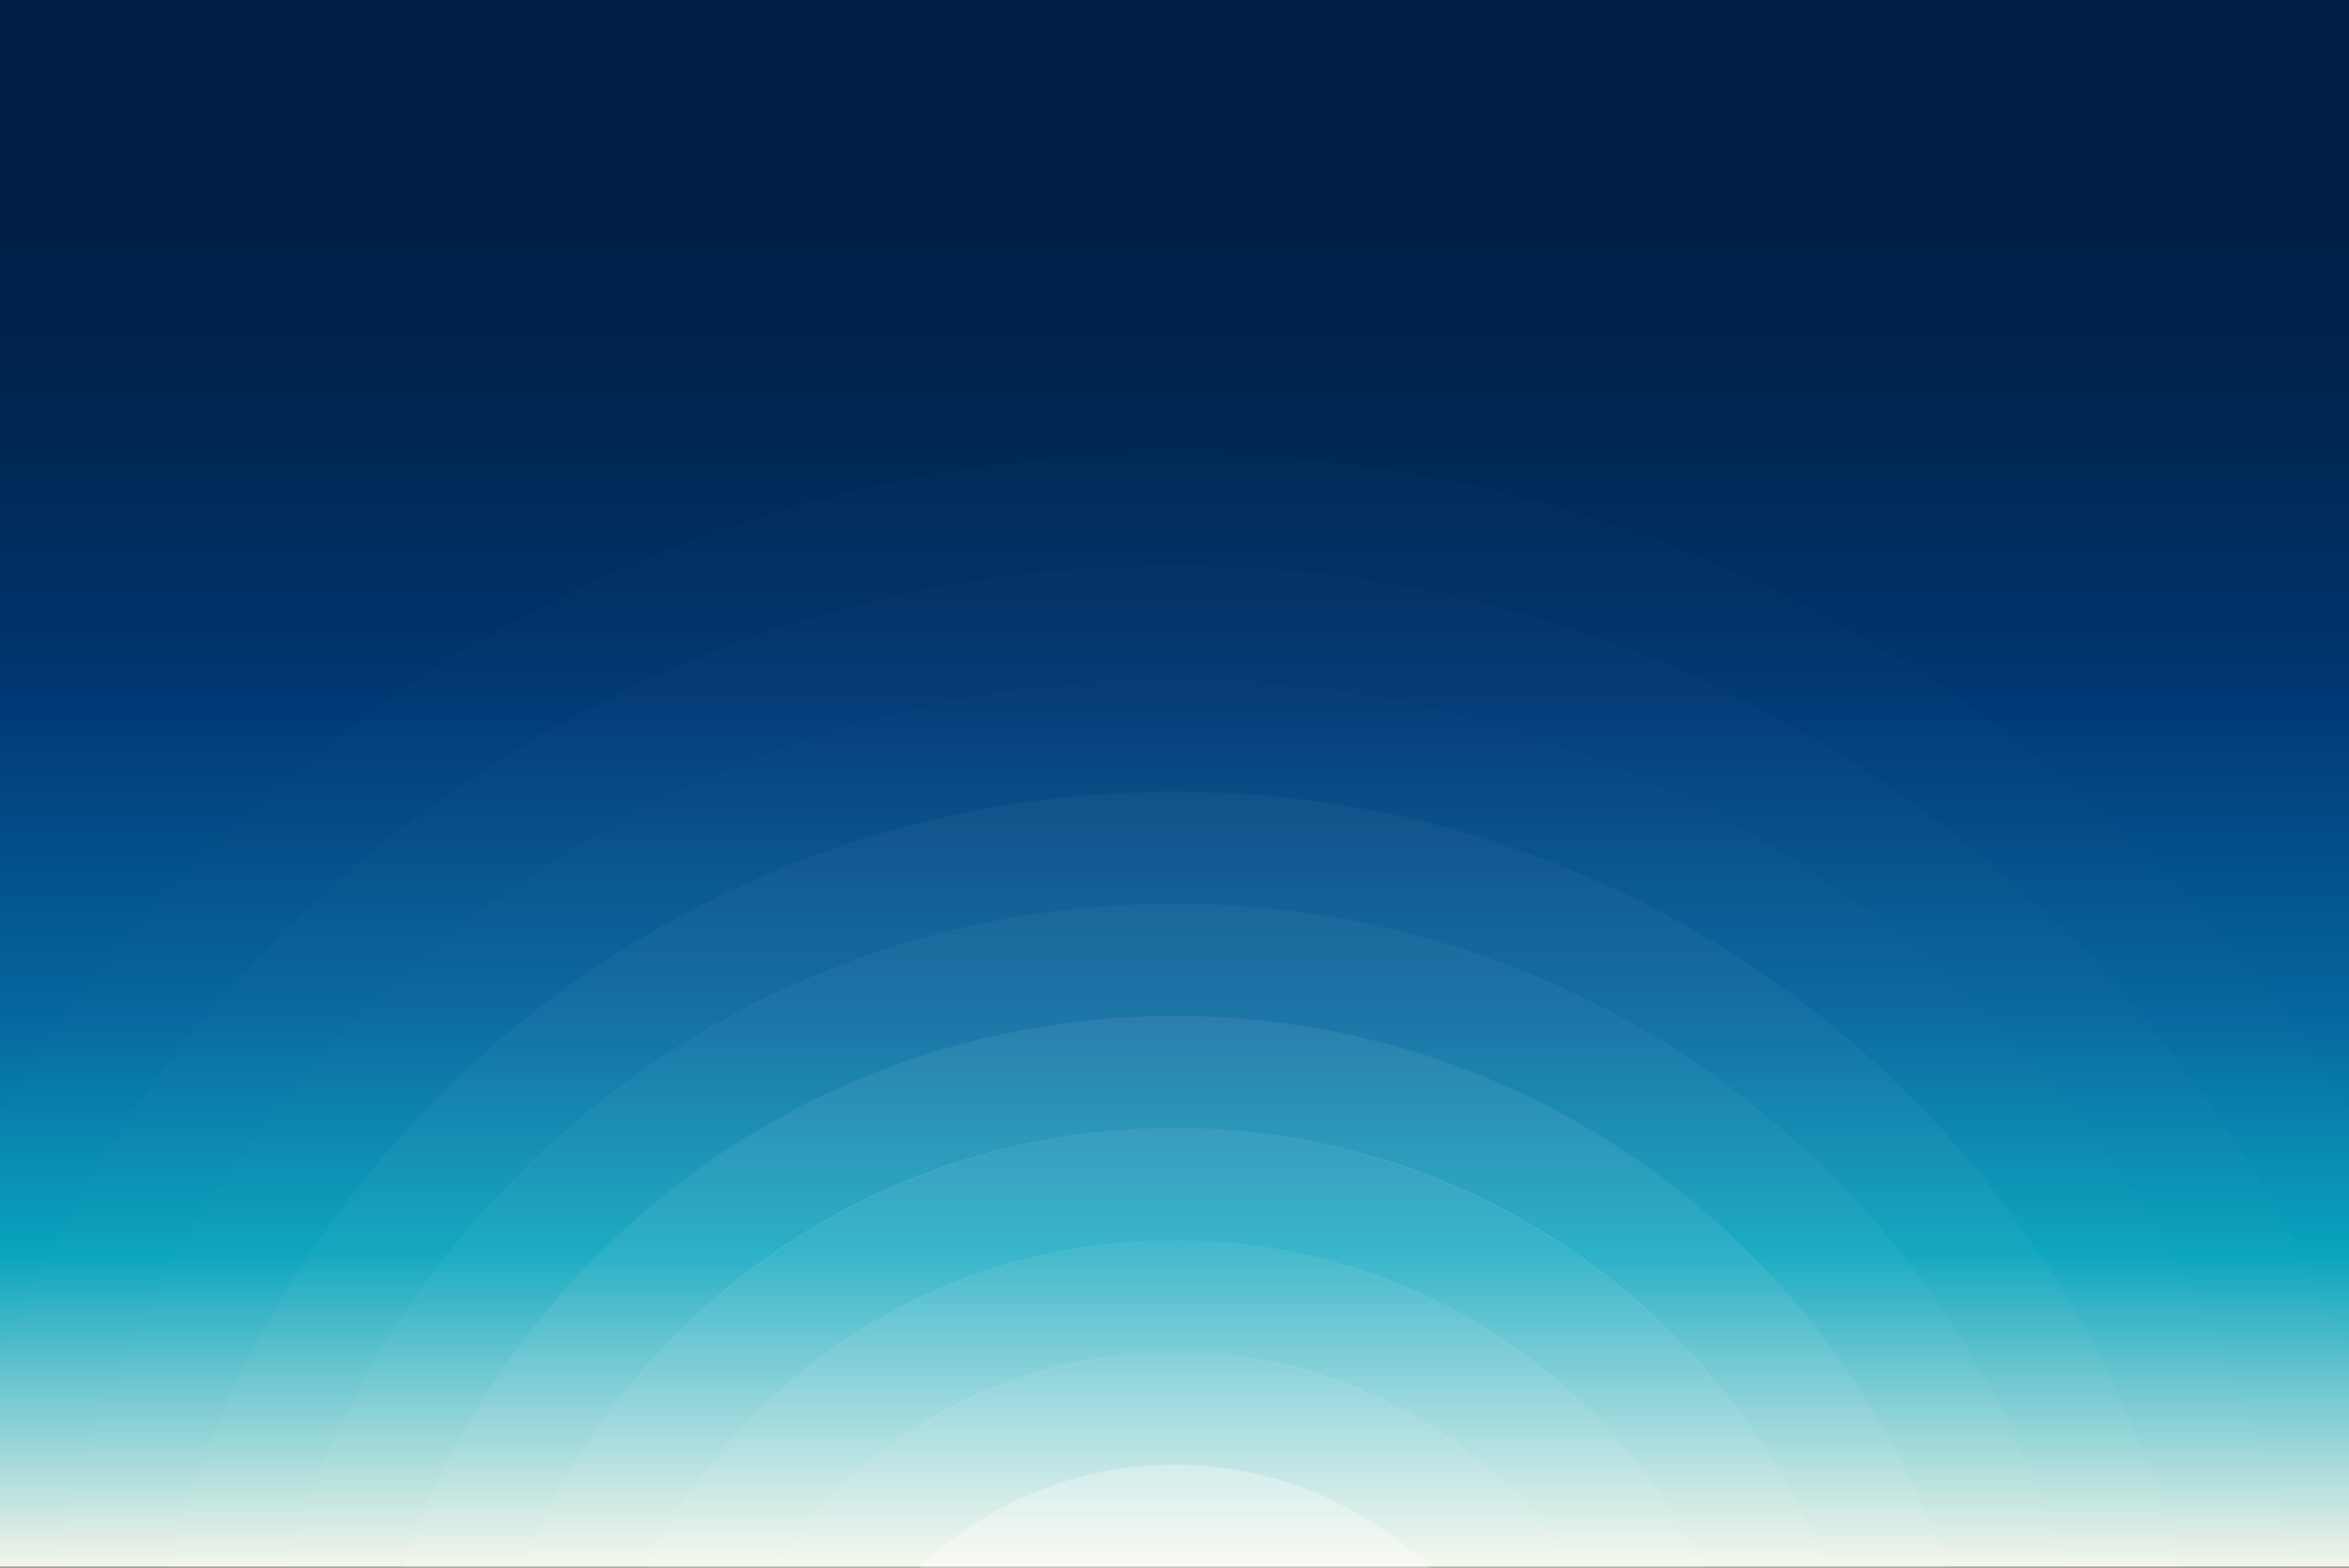 <svg id="bg" xmlns="http://www.w3.org/2000/svg" xmlns:xlink="http://www.w3.org/1999/xlink" width="1024" height="683.5" viewBox="0 0 1024 683.5">
  <rect x="0" y="0" width="1024" height="683.5" fill="#808080" stroke="none"/>
  <defs>
    <style>
      .cls-1 {
        fill: url(#linear-gradient);
      }

      .cls-10, .cls-11, .cls-2, .cls-3, .cls-4, .cls-5, .cls-6, .cls-7, .cls-8, .cls-9 {
        fill: #fff;
      }

      .cls-2 {
        opacity: 0.01;
      }

      .cls-3 {
        opacity: 0.02;
      }

      .cls-4 {
        opacity: 0.03;
      }

      .cls-5 {
        opacity: 0.06;
      }

      .cls-6 {
        opacity: 0.09;
      }

      .cls-7 {
        opacity: 0.15;
      }

      .cls-8 {
        opacity: 0.2;
      }

      .cls-9 {
        opacity: 0.25;
      }

      .cls-10 {
        opacity: 0.3;
      }

      .cls-11 {
        opacity: 0.5;
      }
    </style>
    <linearGradient id="linear-gradient" x1="512" y1="683" x2="512" gradientUnits="userSpaceOnUse">
      <stop offset="0" stop-color="#f3f5e7"/>
      <stop offset="0.2" stop-color="#07a3bd"/>
      <stop offset="0.35" stop-color="#06689f"/>
      <stop offset="0.55" stop-color="#003976"/>
      <stop offset="0.62" stop-color="#003065"/>
      <stop offset="0.72" stop-color="#002754"/>
      <stop offset="0.85" stop-color="#002048"/>
    </linearGradient>
  </defs>
  <title>splashscreen - flat</title>
  <rect class="cls-1" width="1024" height="683"/>
  <g>
    <path class="cls-2" d="M0,593.22C81.16,390,279.81,246.39,512,246.39S942.84,390,1024,593.22V484.53c-105.46-172.16-295.31-287-512-287S105.46,312.37,0,484.53V593.22Z"/>
    <path class="cls-3" d="M512,246.39C279.81,246.39,81.16,390,0,593.22V683.5H23c52-222,251.19-387.22,489-387.22S949,461.5,1001,683.5h23V593.22C942.84,390,744.19,246.39,512,246.39Z"/>
    <path class="cls-4" d="M512,296.28C274.2,296.28,75,461.5,23,683.5H73.39c50.9-195,228-338.33,438.61-338.33S899.71,488.5,950.61,683.5H1001C949,461.5,749.8,296.28,512,296.28Z"/>
    <path class="cls-5" d="M512,345.17c-210.63,0-387.71,143.33-438.61,338.33h50.75a404.59,404.59,0,0,1,775.72,0h50.75C899.71,488.5,722.63,345.17,512,345.17Z"/>
    <path class="cls-6" d="M512,394.06A403.84,403.84,0,0,0,124.14,683.5h51.32c47.8-140,180.42-240.56,336.54-240.56S800.74,543.5,848.54,683.5h51.32A403.84,403.84,0,0,0,512,394.06Z"/>
    <path class="cls-7" d="M512,442.94c-156.12,0-288.74,100.56-336.54,240.56h52.19a306.76,306.76,0,0,1,568.7,0h52.19C800.74,543.5,668.12,442.94,512,442.94Z"/>
    <path class="cls-8" d="M512,491.83A305.82,305.82,0,0,0,227.65,683.5h53.61a257.85,257.85,0,0,1,461.49,0h53.61A305.82,305.82,0,0,0,512,491.83Z"/>
    <path class="cls-9" d="M512,540.72A257.12,257.12,0,0,0,281.25,683.5h56.35a208.91,208.91,0,0,1,348.79,0h56.35A257.12,257.12,0,0,0,512,540.72Z"/>
    <path class="cls-10" d="M512,589.61A207.64,207.64,0,0,0,337.61,683.5h63.16a160,160,0,0,1,222.46,0h63.16A207.64,207.64,0,0,0,512,589.61Z"/>
    <path class="cls-11" d="M400.77,683.5H623.23A160,160,0,0,0,400.77,683.5Z"/>
  </g>
</svg>
